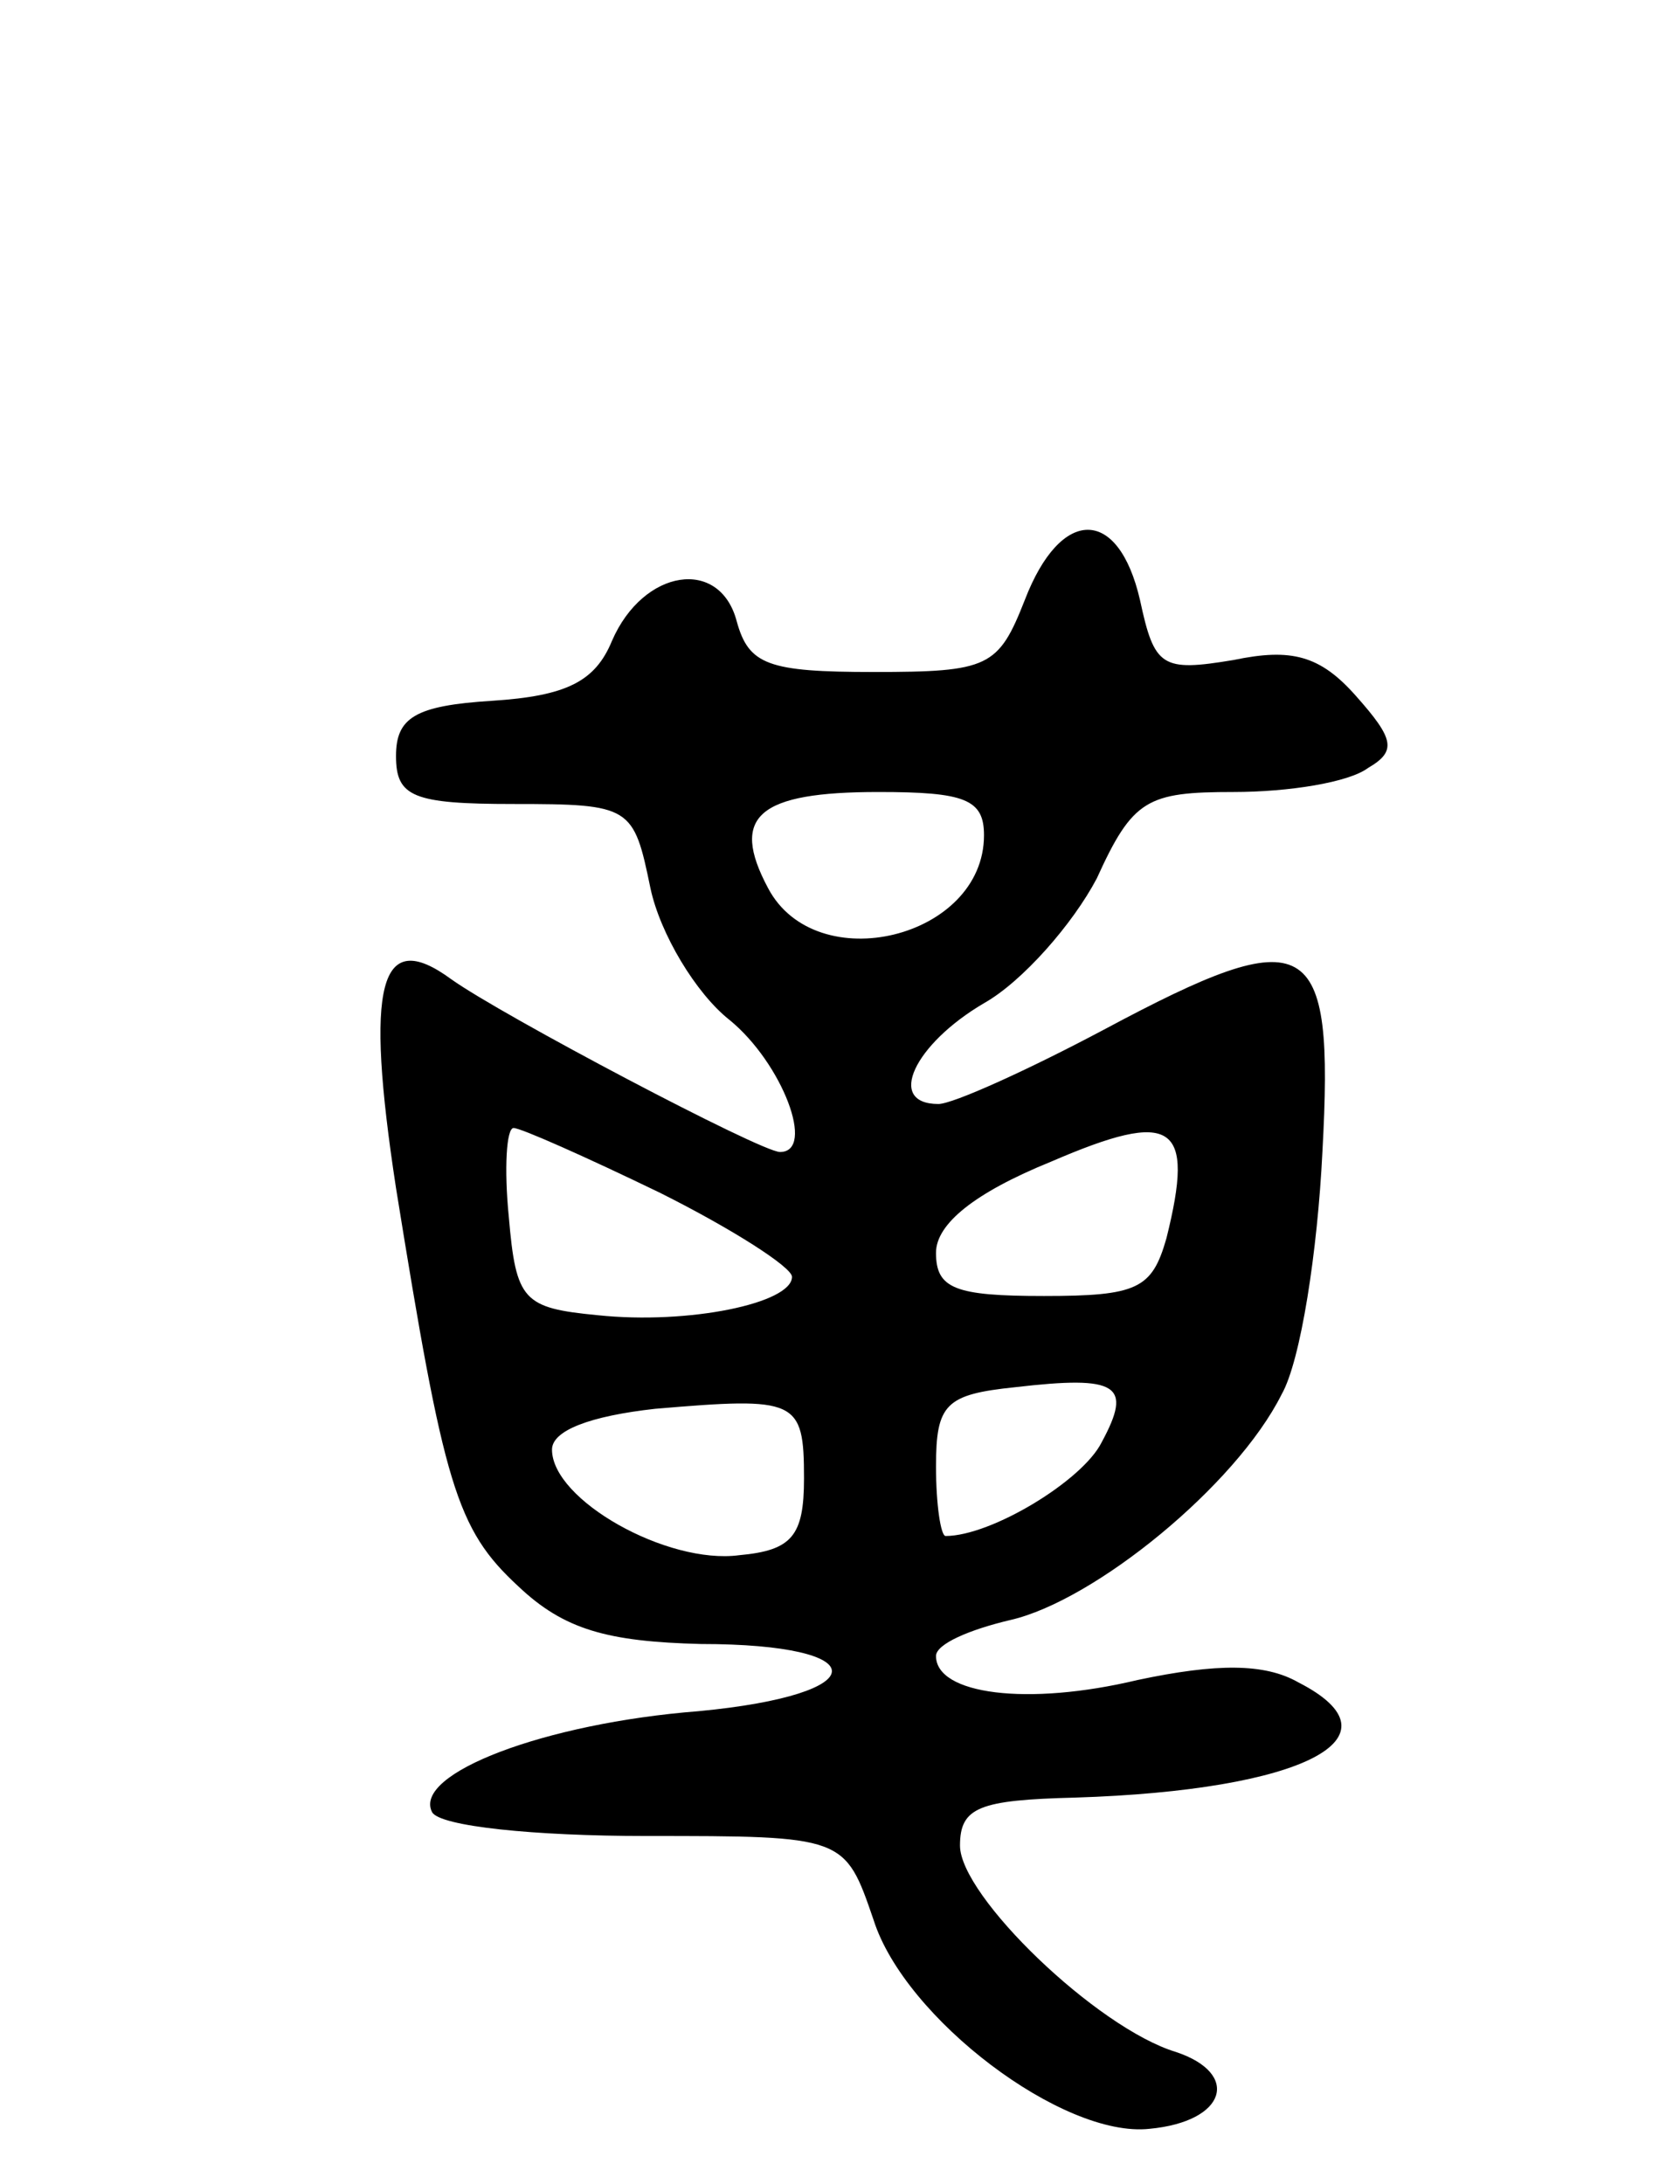 <svg version="1.0" xmlns="http://www.w3.org/2000/svg"
 width="70pt" height="91pt" viewBox="0 0 70 91"
 preserveAspectRatio="xMidYMid meet">
<g transform="translate(0,91) scale(0.1,-0.1)"
fill="#000000" stroke="none">
<path d="M427 660 c-11 -28 -15 -30 -63 -30 -44 0 -52 3 -57 21 -7 27 -39 22
-52 -8 -7 -17 -19 -23 -50 -25 -32 -2 -40 -7 -40 -23 0 -17 7 -20 49 -20 49 0
50 -1 57 -35 4 -19 19 -44 33 -55 22 -18 36 -55 21 -55 -8 0 -116 57 -137 72
-30 22 -36 -2 -23 -87 20 -124 25 -142 51 -166 19 -18 37 -23 76 -24 73 0 73
-21 -1 -28 -64 -5 -119 -26 -111 -42 3 -6 43 -10 89 -10 83 0 83 0 95 -35 13
-41 79 -91 115 -87 32 3 38 23 11 32 -33 10 -90 65 -90 86 0 16 8 19 48 20 95
3 138 25 93 48 -14 8 -34 8 -67 1 -46 -11 -84 -6 -84 10 0 5 14 11 31 15 35 8
94 56 113 94 8 14 15 60 17 101 5 91 -5 97 -91 51 -32 -17 -63 -31 -69 -31
-22 0 -10 25 19 42 16 9 37 33 47 52 15 33 21 36 57 36 23 0 48 4 56 10 12 7
11 12 -5 30 -15 17 -27 20 -51 15 -30 -5 -33 -3 -39 25 -9 39 -33 39 -48 0z
m-17 -98 c0 -43 -70 -60 -90 -22 -16 30 -4 40 46 40 36 0 44 -3 44 -18z m76
-168 c-6 -21 -12 -24 -51 -24 -37 0 -45 3 -45 18 0 12 16 25 48 38 51 22 60
16 48 -32z m-211 19 c30 -15 55 -31 55 -35 0 -11 -43 -20 -81 -16 -31 3 -34 6
-37 41 -2 20 -1 37 2 37 3 0 30 -12 61 -27z m184 -104 c-8 -16 -46 -39 -65
-39 -2 0 -4 13 -4 29 0 26 4 30 33 33 43 5 49 1 36 -23z m-124 -15 c0 -24 -5
-30 -27 -32 -30 -4 -78 23 -78 44 0 8 16 14 43 17 59 5 62 4 62 -29z"/>
</g>
</svg>
